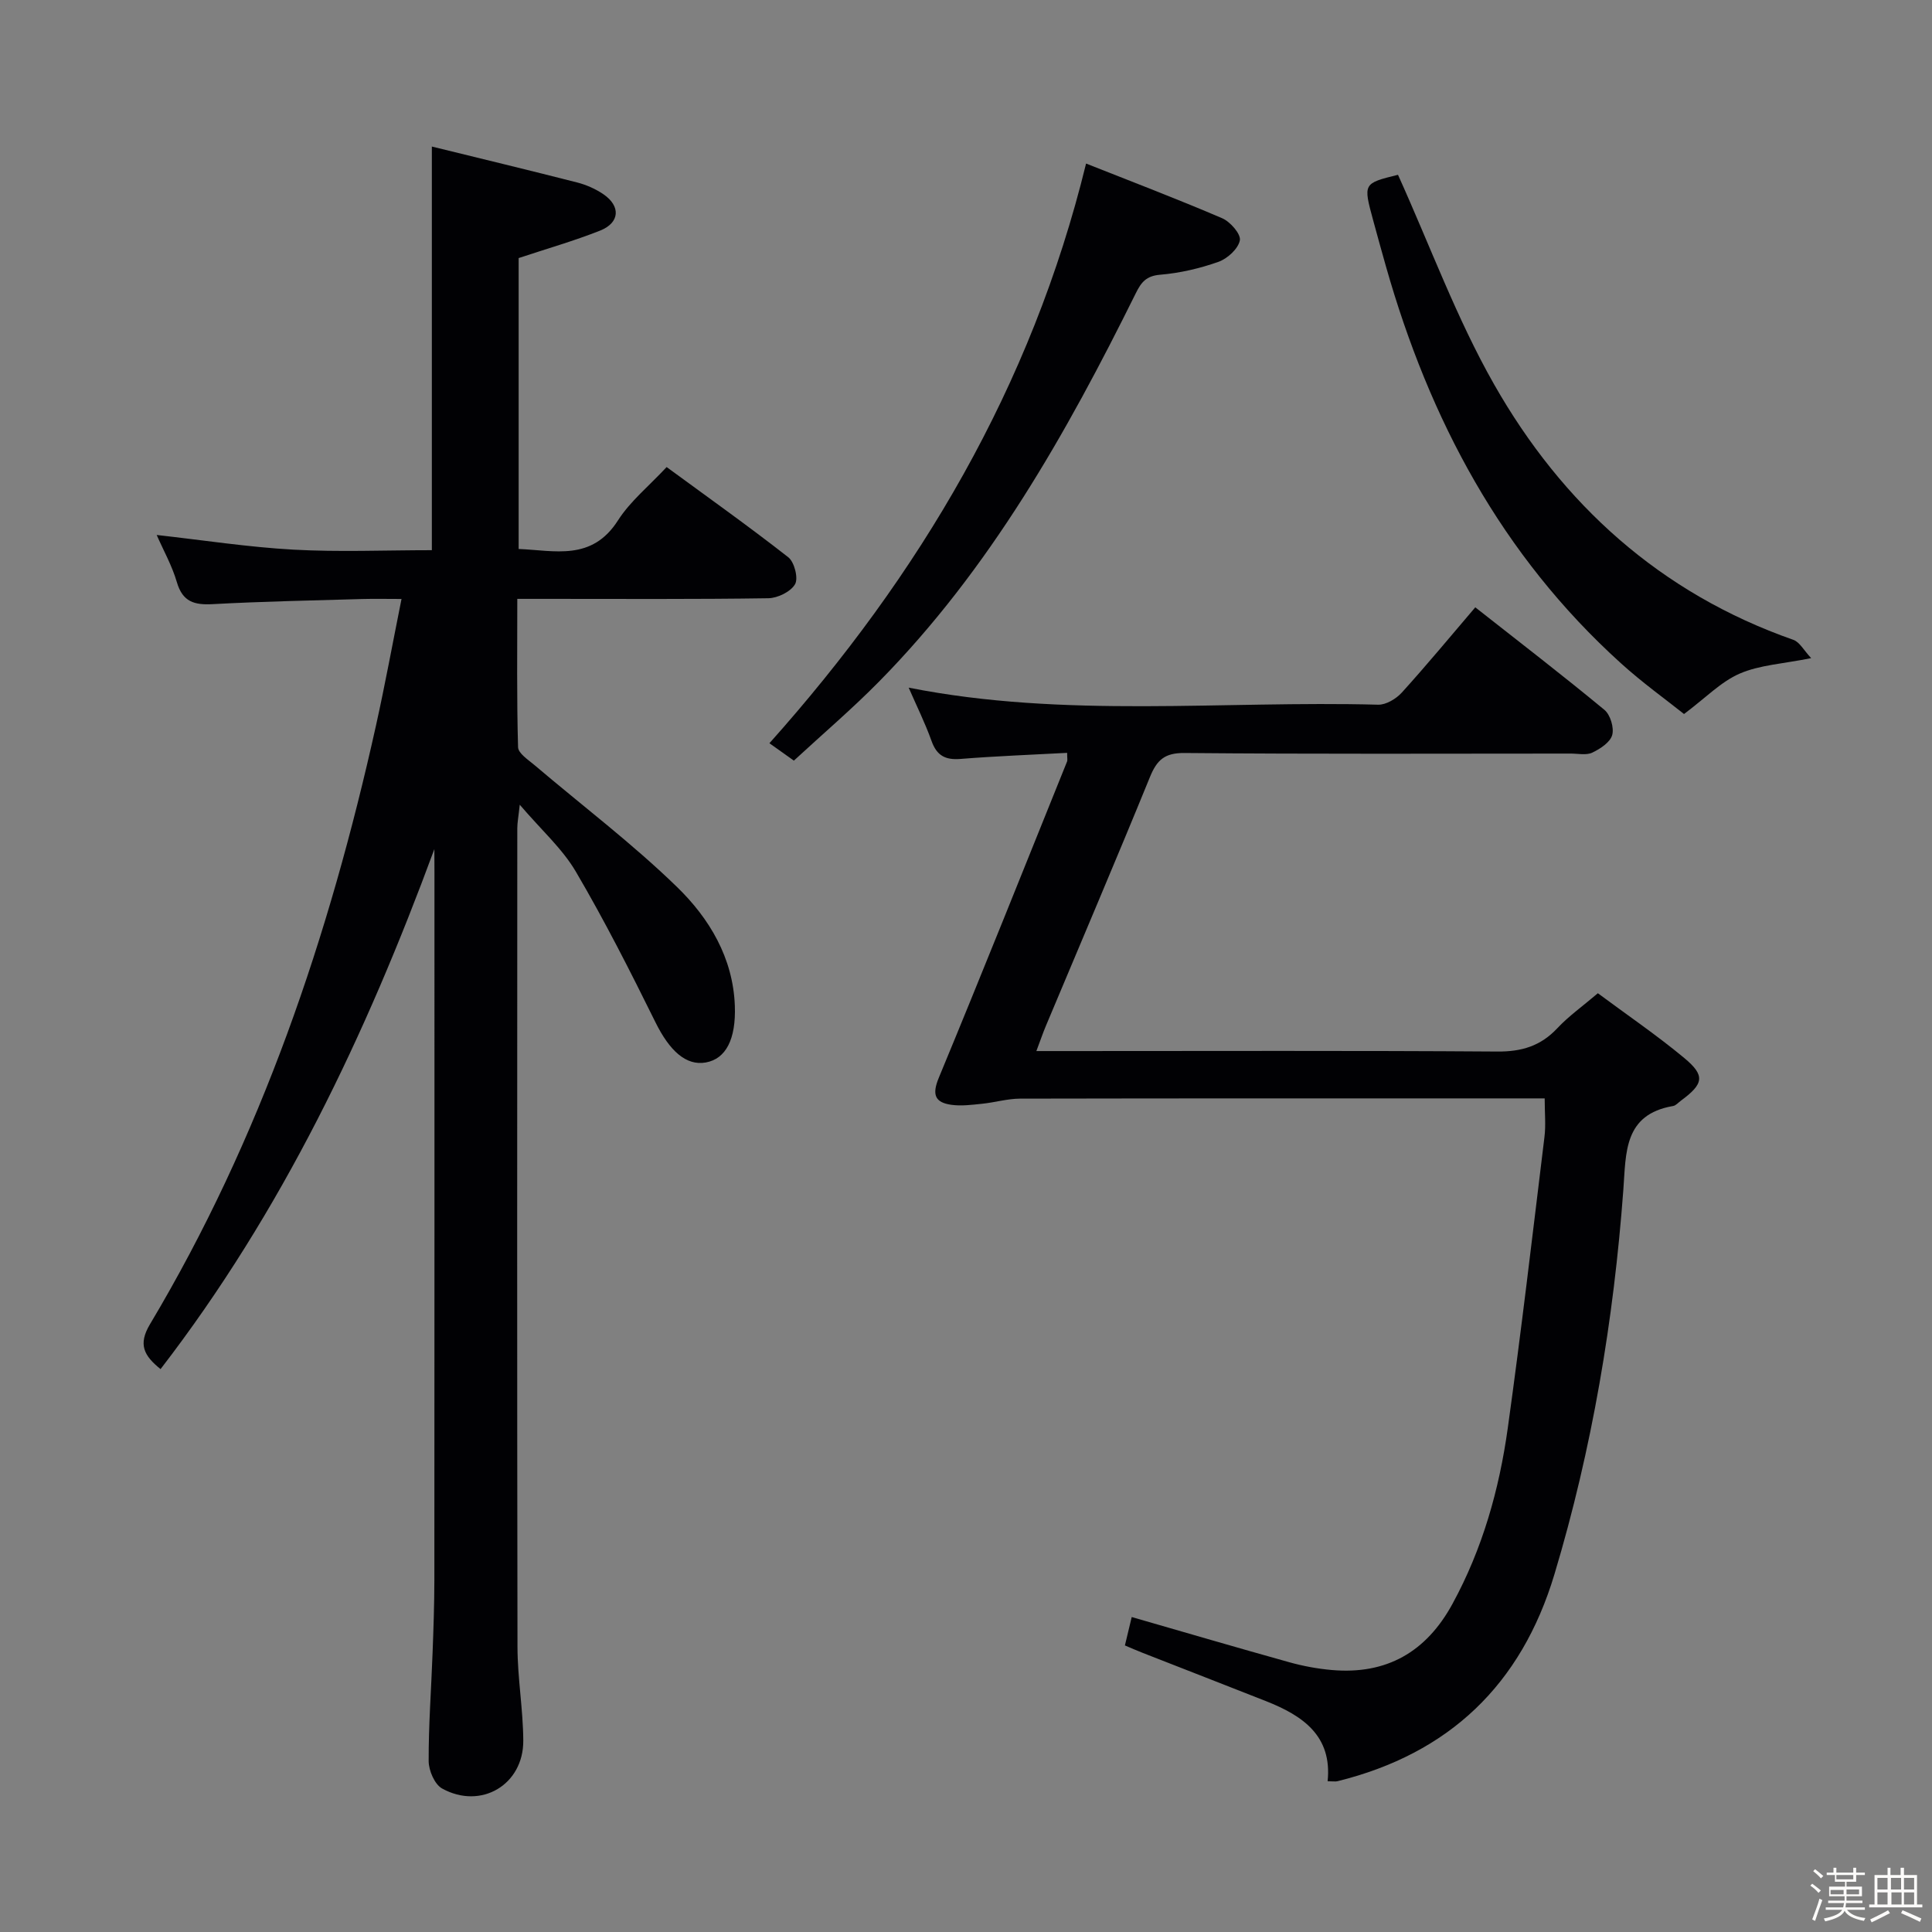 <svg enable-background="new 0 0 400 400" viewBox="0 0 400 400" xmlns="http://www.w3.org/2000/svg"><rect x="0" y="0" width="400" height="400" fill="#808080" stroke="none"/><path d="m374.8 390.4.4-.4c.7.5 1.3 1 1.8 1.4l-.5.5c-.5-.6-1.1-1.1-1.7-1.5zm1 7.3-.6-.3c.5-1.4 1.1-2.8 1.5-4.3.2.1.4.2.6.3-.5 1.3-1 2.8-1.5 4.3zm-.4-10.3.4-.4c.4.3 1 .8 1.7 1.4l-.5.5c-.4-.5-1-1-1.6-1.5zm2.5.3h1.7v-1h.6v1h3.5v-1h.6v1h1.8v.5h-1.8v1.4h-2v1h3.2v2h-3.2v.9h3.3v.5h-3.4c0 .3-.1.6-.1.9h4v.5h-3.7c.7.9 1.9 1.5 3.8 1.7-.1.2-.2.4-.3.6-2.1-.4-3.5-1.1-4-2.1-.4 1-1.8 1.7-4 2.2-.1-.2-.2-.4-.3-.6 2.1-.4 3.4-1 3.8-1.8h-3.4v-.5h3.6c.1-.3.1-.6.2-.9h-3.3v-.5h3.4c0-.3 0-.6 0-.9h-3.2v-2h3.3v-1h-2.1v-1.4h-1.7v-.5zm1.1 3.5v1h2.7c0-.3 0-.4 0-.4 0-.1 0-.2 0-.2 0-.1 0-.2 0-.3h-2.7zm1.2-3v.9h3.5v-.9zm4.7 3h-2.6v.6.4h2.6z" fill="#fcfbfa"/><path d="m393.6 386.7h.6v1.5h2.7v6.1h1.1v.6h-11v-.6h1.1v-6.1h2.7v-1.5h.6v1.5h2.1v-1.5zm-2.7 8.8.4.6c-1.2.6-2.5 1.3-3.8 1.9-.1-.2-.2-.4-.3-.6 1.2-.6 2.5-1.2 3.7-1.9zm-2.2-6.7v2.4h2.1v-2.4zm0 3v2.5h2.1v-2.5zm2.8-3v2.4h2.1v-2.4zm.1 3v2.5h2.1v-2.5h-2.2zm5.9 6.1c-1.4-.7-2.7-1.3-3.9-1.8l.3-.6c1.5.6 2.7 1.2 3.9 1.7zm-1.2-9.1h-2.1v2.4h2.1zm-2.1 3v2.5h2.1v-2.5z" fill="#fcfbfa"/><g fill="#010104"><path d="m89.93 175.8c-14.17 38.44-31.51 74.99-56.69 107.66-3.42-2.77-4.71-5.07-2.19-9.29 22.98-38.5 37.12-80.4 46.79-123.94 1.87-8.41 3.42-16.9 5.29-26.22-3.04 0-5.6-.06-8.16.01-10.31.3-20.62.5-30.91 1.06-3.82.21-6.25-.46-7.44-4.54-1-3.43-2.8-6.62-4.18-9.78 9.61 1.07 18.93 2.52 28.31 3.04 9.45.52 18.96.11 28.66.11 0-27.68 0-55.18 0-83.57 10.18 2.5 20.15 4.9 30.09 7.44 1.9.49 3.81 1.33 5.42 2.43 3.64 2.48 3.41 5.92-.69 7.54-5.35 2.12-10.92 3.71-16.85 5.68v60.23c7.43.29 15.14 2.58 20.56-5.91 2.55-3.99 6.44-7.14 10.08-11.05 8.48 6.22 16.98 12.25 25.18 18.67 1.27.99 2.12 4.34 1.41 5.58-.9 1.56-3.6 2.88-5.54 2.91-15.33.23-30.66.13-45.99.13-1.8 0-3.6 0-5.98 0 0 10.5-.13 20.61.16 30.71.04 1.28 2.12 2.62 3.42 3.72 9.86 8.38 20.24 16.23 29.5 25.23 6.68 6.49 11.59 14.66 11.96 24.56.26 7.02-1.89 11.01-5.99 11.76-4.12.75-7.54-2.44-10.44-8.31-5.21-10.54-10.53-21.05-16.48-31.18-2.8-4.78-7.16-8.64-11.62-13.87-.27 2.51-.51 3.71-.51 4.9-.02 56.49-.06 112.97.04 169.46.01 6.46 1.16 12.92 1.2 19.39.06 9.16-8.76 14.38-16.81 9.93-1.54-.85-2.77-3.72-2.78-5.66-.03-7.47.54-14.95.81-22.42.19-4.99.36-9.99.37-14.98.03-48.82.02-97.64.02-146.47-.02-1.64-.02-3.3-.02-4.96z"/><path d="m319.81 227.41c-2.08 0-3.87 0-5.66 0-34.32 0-68.64-.02-102.96.05-2.61.01-5.21.79-7.84 1.06-2.12.22-4.31.51-6.38.22-3.4-.48-4.05-2.09-2.61-5.58 9.02-21.77 17.76-43.66 26.57-65.51.11-.28.01-.65.01-1.78-7.37.4-14.75.67-22.09 1.26-3.14.25-4.9-.69-5.98-3.71-1.33-3.72-3.1-7.28-4.74-11.05 32.35 6.41 64.86 2.66 97.21 3.53 1.63.04 3.72-1.22 4.9-2.52 5.13-5.66 10-11.55 15.2-17.64 9.08 7.14 18.03 14.03 26.73 21.22 1.23 1.01 2.04 3.7 1.62 5.22-.42 1.51-2.48 2.86-4.12 3.64-1.23.59-2.94.2-4.44.2-26.66.01-53.32.12-79.97-.12-4.11-.04-5.72 1.41-7.17 4.96-7.03 17.23-14.34 34.34-21.53 51.49-.62 1.47-1.13 2.98-1.99 5.26h6.46c29.66 0 59.31-.11 88.97.1 5.03.04 8.97-1.14 12.42-4.82 2.37-2.53 5.26-4.57 8.4-7.25 5.99 4.45 12.17 8.66 17.89 13.41 4.39 3.65 4.02 5.36-.69 8.83-.54.39-1.04 1.01-1.64 1.11-10.22 1.75-9.72 9.7-10.28 17.28-2 27.05-6.46 53.67-14.28 79.7-6.87 22.84-21.79 37.09-44.9 42.81-.45.11-.95.01-2.05.01.97-9.44-5.18-13.59-12.74-16.58-8.5-3.35-17.02-6.66-25.52-9.99-1.2-.47-2.39-.99-3.71-1.55.52-2.15.97-4.04 1.41-5.88 11 3.17 21.8 6.34 32.63 9.36 2.87.8 5.85 1.35 8.81 1.61 11.32.99 19.54-3.73 24.97-13.7 6.22-11.4 9.68-23.68 11.45-36.4 2.79-20.05 5.14-40.15 7.59-60.24.31-2.43.05-4.93.05-8.01z"/><path d="m224.86 33.86c9.2 3.65 18.77 7.29 28.17 11.32 1.68.72 3.92 3.29 3.67 4.58-.34 1.75-2.57 3.79-4.43 4.45-3.87 1.37-8 2.33-12.08 2.67-2.87.24-3.91 1.55-5.03 3.82-14.36 29-30.18 57.07-53.12 80.37-5.58 5.67-11.66 10.85-17.68 16.41-2.06-1.47-3.64-2.59-5.06-3.6 31.08-34.82 54.24-73.75 65.56-120.02z"/><path d="m289.44 36.19c6.7 14.82 12.14 29.75 19.88 43.36 14.14 24.88 34.46 43.27 61.97 52.92 1.31.46 2.18 2.18 3.69 3.79-5.85 1.18-10.66 1.41-14.79 3.2-3.88 1.68-7.04 5.01-11.53 8.37-3.63-2.9-8.6-6.46-13.1-10.54-24.68-22.33-39.62-50.47-48.61-82.12-.91-3.19-1.79-6.39-2.66-9.59-2.07-7.61-2.06-7.61 5.15-9.39z"/></g></svg>